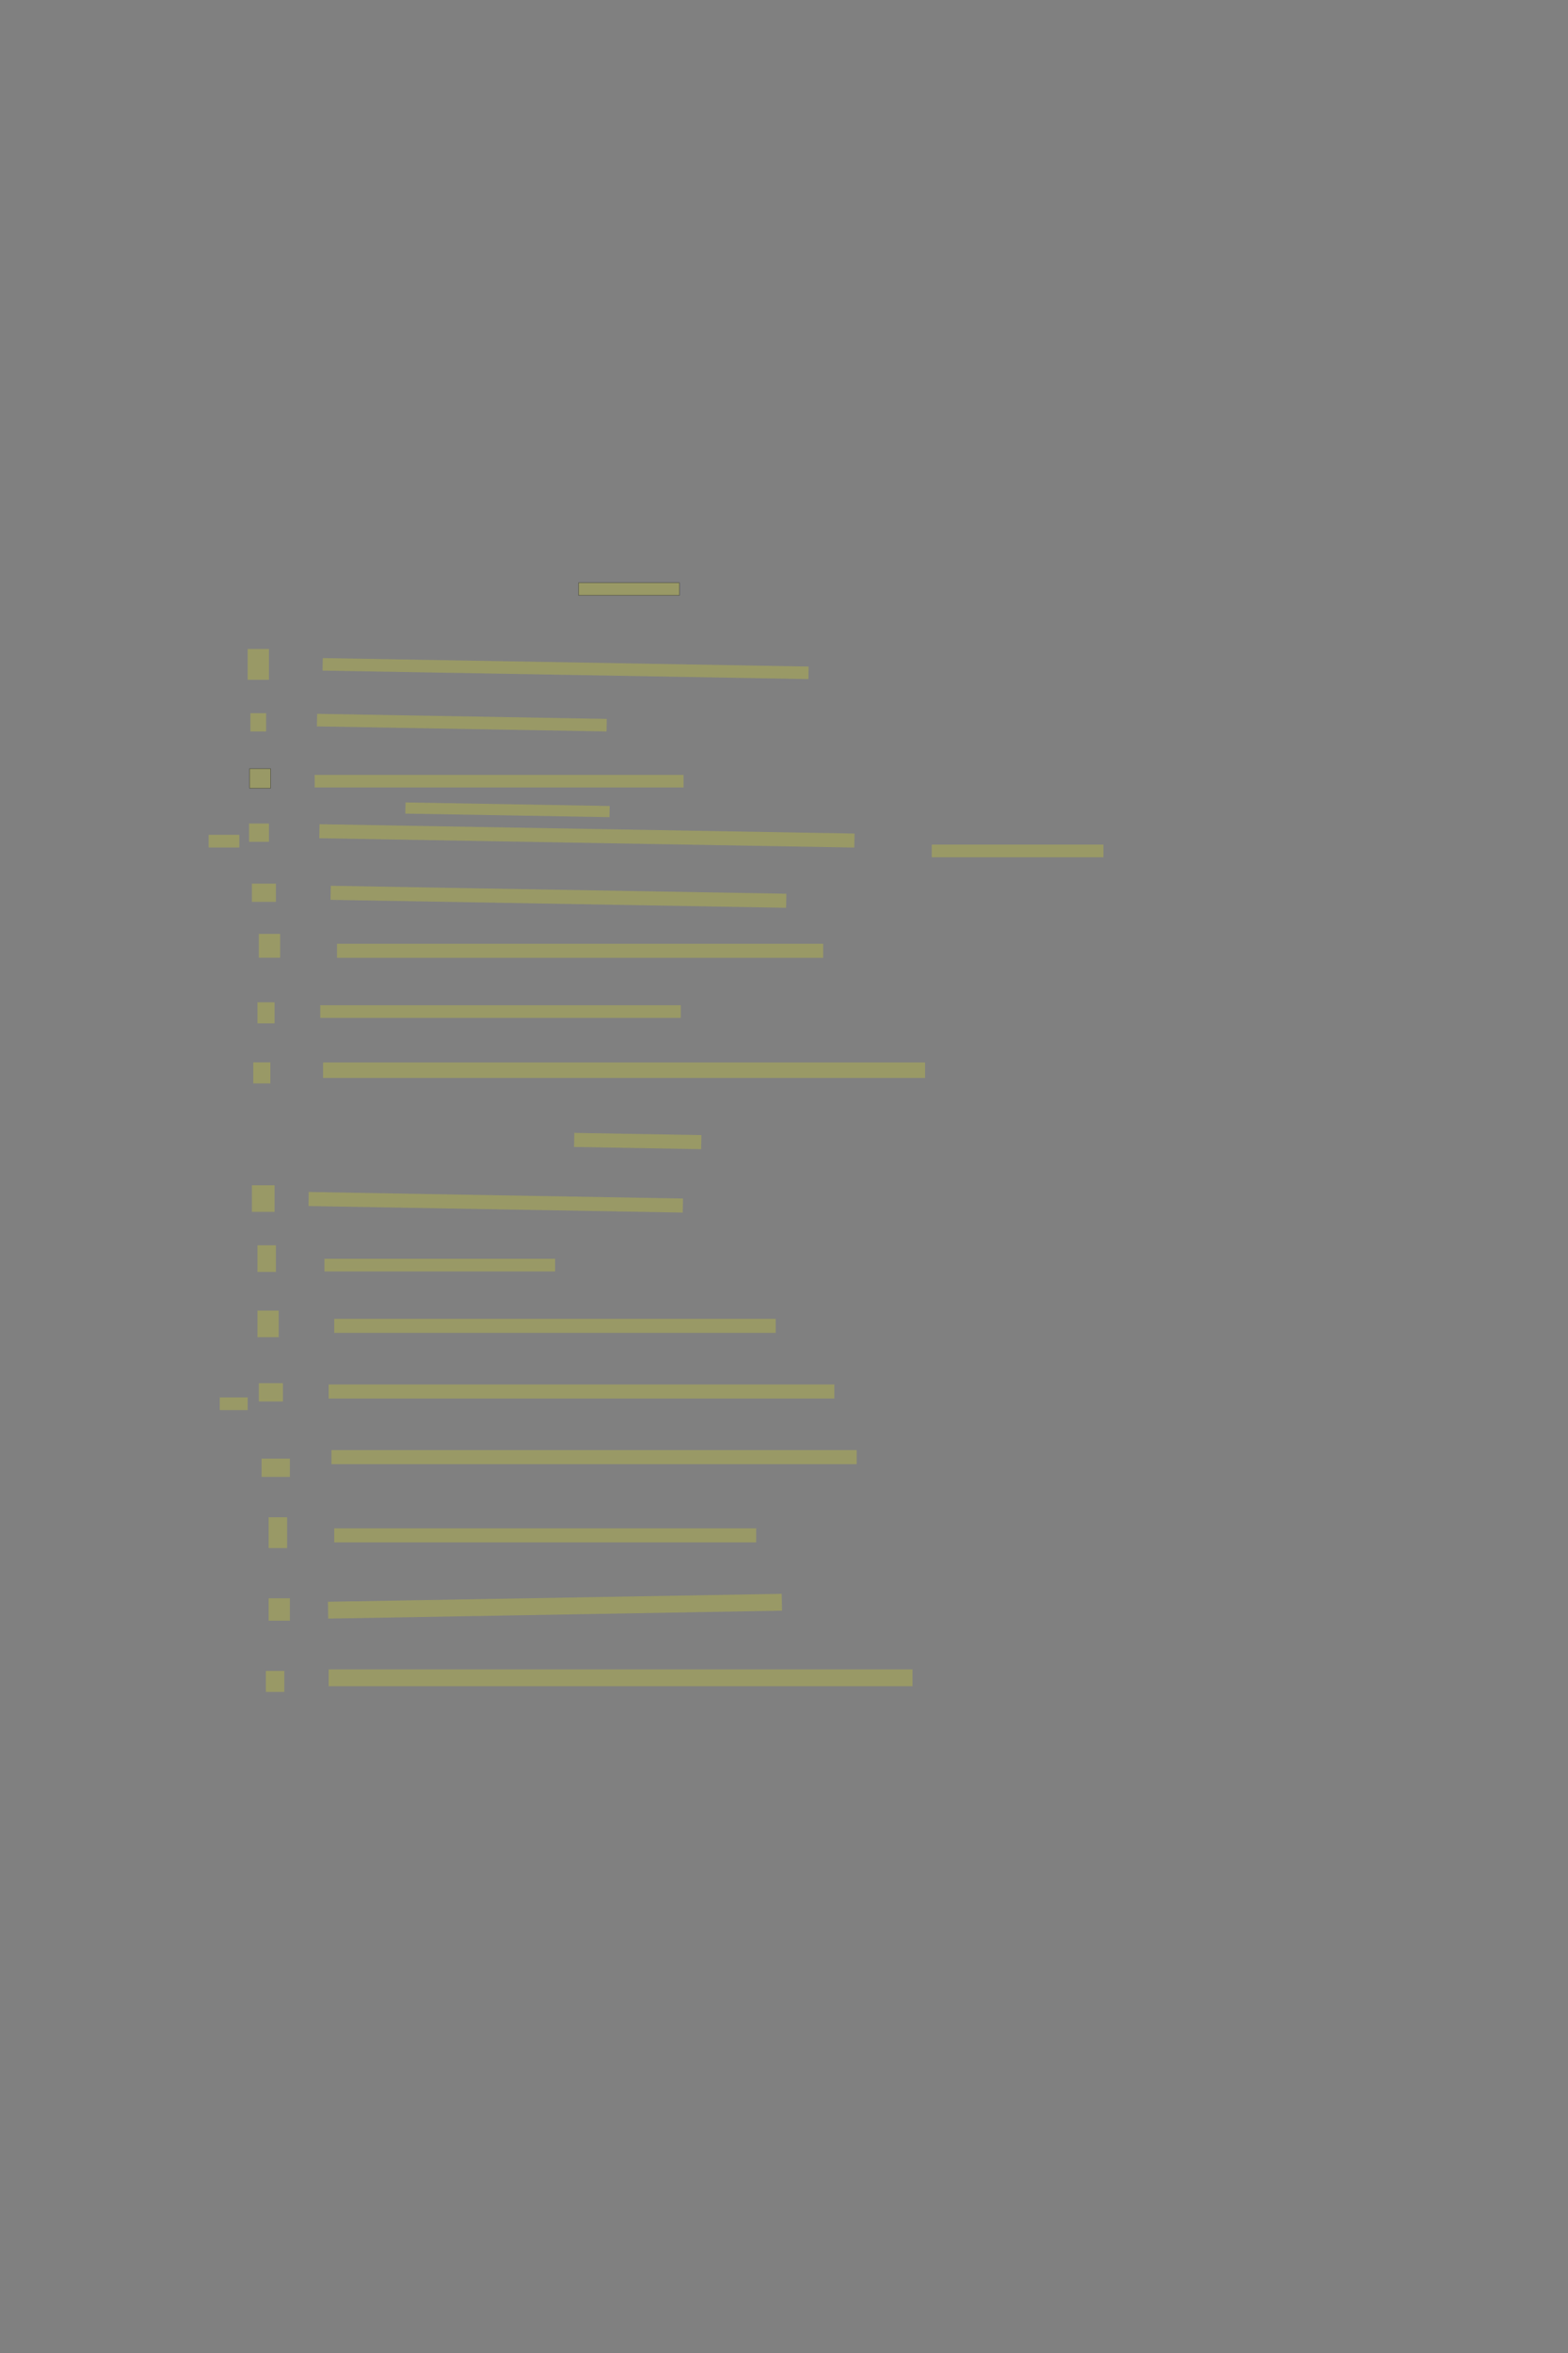 <?xml version="1.0" encoding="UTF-8" standalone="no"?><svg xmlns="http://www.w3.org/2000/svg" xmlns:xlink="http://www.w3.org/1999/xlink" height="5616" width="3744">
 <rect width="100%" height="100%" fill="#808080" stroke="none"/>
 <g>
  <title>Layer 1</title>
  <rect class=" imageannotationLine imageannotationLinked" fill="#FFFF00" fill-opacity="0.2" height="30" id="svg_2" stroke="#000000" stroke-opacity="0.5" width="240.833" x="1381.38" xlink:href="#la" y="1390.894"/>
  <rect class=" imageannotationLine imageannotationLinked" fill="#FFFF00" fill-opacity="0.2" height="29.942" id="svg_4" stroke="#000000" stroke-dasharray="null" stroke-linecap="null" stroke-linejoin="null" stroke-opacity="0.5" stroke-width="null" transform="rotate(1 1350.48 1595.73)" width="1160.252" x="770.352" xlink:href="#Nennst" y="1580.757"/>
  <rect class=" imageannotationLine imageannotationLinked" fill="#FFFF00" fill-opacity="0.2" height="30" id="svg_6" stroke="#000000" stroke-dasharray="null" stroke-linecap="null" stroke-linejoin="null" stroke-opacity="0.5" stroke-width="null" transform="rotate(1 1102.77 1724.77)" width="691.661" x="756.942" xlink:href="#Cretas" y="1709.767"/>
  <rect class=" imageannotationLine imageannotationLinked" fill="#FFFF00" fill-opacity="0.2" height="30" id="svg_8" stroke="#000000" stroke-dasharray="null" stroke-linecap="null" stroke-linejoin="null" stroke-opacity="0.5" stroke-width="null" width="880.837" x="751.379" xlink:href="#Dichtend" y="1849.455"/>
  <rect class=" imageannotationLine imageannotationLinked" fill="#FFFF00" fill-opacity="0.2" height="26.667" id="svg_10" stroke="#000000" stroke-dasharray="null" stroke-linecap="null" stroke-linejoin="null" stroke-opacity="0.5" stroke-width="null" transform="rotate(1 1211.77 1932.79)" width="487.503" x="968.016" xlink:href="#lb" y="1919.454"/>
  <rect class=" imageannotationLine imageannotationLinked" fill="#FFFF00" fill-opacity="0.2" height="33.449" id="svg_12" stroke="#000000" stroke-dasharray="null" stroke-linecap="null" stroke-linejoin="null" stroke-opacity="0.5" stroke-width="null" transform="rotate(1 1401.37 1995.04)" width="1277.831" x="762.455" xlink:href="#Hast" y="1978.312"/>
  <rect class=" imageannotationLine imageannotationLinked" fill="#FFFF00" fill-opacity="0.2" height="33.565" id="svg_14" stroke="#000000" stroke-dasharray="null" stroke-linecap="null" stroke-linejoin="null" stroke-opacity="0.5" stroke-width="null" transform="rotate(1 1333.44 2140.4)" width="1087.919" x="789.478" xlink:href="#Niemals" y="2123.619"/>
  <rect class=" imageannotationLine imageannotationLinked" fill="#FFFF00" fill-opacity="0.2" height="33.565" id="svg_16" stroke="#000000" stroke-dasharray="null" stroke-linecap="null" stroke-linejoin="null" stroke-opacity="0.5" stroke-width="null" width="1160.837" x="804.712" xlink:href="#Nie" y="2252.556"/>
  <rect class=" imageannotationLine imageannotationLinked" fill="#FFFF00" fill-opacity="0.2" height="30.232" id="svg_18" stroke="#000000" stroke-dasharray="null" stroke-linecap="null" stroke-linejoin="null" stroke-opacity="0.5" stroke-width="null" width="860.837" x="764.712" xlink:href="#Urvaeterlicher" y="2399.222"/>
  <rect class=" imageannotationLine imageannotationLinked" fill="#FFFF00" fill-opacity="0.2" height="36.899" id="svg_20" stroke="#000000" stroke-dasharray="null" stroke-linecap="null" stroke-linejoin="null" stroke-opacity="0.5" stroke-width="null" width="1437.503" x="771.379" xlink:href="#Goettlich" y="2535.889"/>
  <rect class=" imageannotationLine imageannotationLinked" fill="#FFFF00" fill-opacity="0.2" height="33.566" id="svg_22" stroke="#000000" stroke-dasharray="null" stroke-linecap="null" stroke-linejoin="null" stroke-opacity="0.5" stroke-width="null" transform="rotate(1 1522.76 2723.35)" width="303.599" x="1370.961" xlink:href="#lc" y="2706.562"/>
  <rect class=" imageannotationLine imageannotationLinked" fill="#FFFF00" fill-opacity="0.2" height="33.566" id="svg_24" stroke="#000000" stroke-dasharray="null" stroke-linecap="null" stroke-linejoin="null" stroke-opacity="0.5" stroke-width="null" transform="rotate(1 1183.69 2869.55)" width="893.742" x="736.816" xlink:href="#Alles" y="2852.764"/>
  <rect class=" imageannotationLine imageannotationLinked" fill="#FFFF00" fill-opacity="0.2" height="30.233" id="svg_26" stroke="#000000" stroke-dasharray="null" stroke-linecap="null" stroke-linejoin="null" stroke-opacity="0.5" stroke-width="null" width="550.837" x="774.712" xlink:href="#Unserer" y="3004.373"/>
  <rect class=" imageannotationLine imageannotationLinked" fill="#FFFF00" fill-opacity="0.2" height="33.566" id="svg_28" stroke="#000000" stroke-dasharray="null" stroke-linecap="null" stroke-linejoin="null" stroke-opacity="0.5" stroke-width="null" width="1054.17" x="798.045" xlink:href="#Trauriger" y="3147.706"/>
  <rect class=" imageannotationLine imageannotationLinked" fill="#FFFF00" fill-opacity="0.2" height="33.566" id="svg_30" stroke="#000000" stroke-dasharray="null" stroke-linecap="null" stroke-linejoin="null" stroke-opacity="0.5" stroke-width="null" width="1207.503" x="784.712" xlink:href="#Der" y="3304.373"/>
  <rect class=" imageannotationLine imageannotationLinked" fill="#FFFF00" fill-opacity="0.2" height="33.566" id="svg_32" stroke="#000000" stroke-dasharray="null" stroke-linecap="null" stroke-linejoin="null" stroke-opacity="0.5" stroke-width="null" width="1254.17" x="791.379" xlink:href="#Nicht" y="3461.039"/>
  <rect class=" imageannotationLine imageannotationLinked" fill="#FFFF00" fill-opacity="0.2" height="33.566" id="svg_34" stroke="#000000" stroke-dasharray="null" stroke-linecap="null" stroke-linejoin="null" stroke-opacity="0.5" stroke-width="null" width="1007.503" x="798.045" xlink:href="#Dem" y="3647.706"/>
  <rect class=" imageannotationLine imageannotationLinked" fill="#FFFF00" fill-opacity="0.2" height="40.231" id="svg_36" stroke="#000000" stroke-dasharray="null" stroke-linecap="null" stroke-linejoin="null" stroke-opacity="0.5" stroke-width="null" transform="rotate(-1 1325.15 3833.63)" width="1083.713" x="783.296" xlink:href="#Glaubhaftiger" y="3813.512"/>
  <rect class=" imageannotationLine imageannotationLinked" fill="#FFFF00" fill-opacity="0.2" height="40.231" id="svg_38" stroke="#000000" stroke-dasharray="null" stroke-linecap="null" stroke-linejoin="null" stroke-opacity="0.5" stroke-width="null" width="1394.17" x="784.712" xlink:href="#Von" y="3984.374"/>
  <rect class=" imageannotationLine imageannotationLinked" fill="#FFFF00" fill-opacity="0.2" height="73.565" id="svg_40" stroke="#000000" stroke-dasharray="null" stroke-linecap="null" stroke-linejoin="null" stroke-opacity="0.5" stroke-width="null" width="50.837" x="591.379" xlink:href="#ld" y="1548.92"/>
  <rect class=" imageannotationLine imageannotationLinked" fill="#FFFF00" fill-opacity="0.2" height="43.565" id="svg_42" stroke="#000000" stroke-dasharray="null" stroke-linecap="null" stroke-linejoin="null" stroke-opacity="0.5" stroke-width="null" width="37.503" x="598.045" xlink:href="#le" y="1702.253"/>
  <rect class=" imageannotationLine imageannotationLinked" fill="#FFFF00" fill-opacity="0.2" height="43.565" id="svg_44" stroke="#000000" stroke-dasharray="null" stroke-linecap="null" stroke-linejoin="null" stroke-opacity="0.5" stroke-width="null" width="47.503" x="594.712" xlink:href="#vier" y="1965.586"/>
  <rect class=" imageannotationLine imageannotationLinked" fill="#FFFF00" fill-opacity="0.2" height="43.565" id="svg_46" stroke="#000000" stroke-dasharray="null" stroke-linecap="null" stroke-linejoin="null" stroke-opacity="0.5" stroke-width="null" width="57.503" x="601.379" xlink:href="#lg" y="2108.92"/>
  <rect class=" imageannotationLine imageannotationLinked" fill="#FFFF00" fill-opacity="0.2" height="56.898" id="svg_48" stroke="#000000" stroke-dasharray="null" stroke-linecap="null" stroke-linejoin="null" stroke-opacity="0.5" stroke-width="null" width="50.837" x="618.045" xlink:href="#lh" y="2228.92"/>
  <rect class=" imageannotationLine imageannotationLinked" fill="#FFFF00" fill-opacity="0.2" height="50.231" id="svg_50" stroke="#000000" stroke-dasharray="null" stroke-linecap="null" stroke-linejoin="null" stroke-opacity="0.5" stroke-width="null" width="40.837" x="614.712" xlink:href="#li" y="2392.253"/>
  <rect class=" imageannotationLine imageannotationLinked" fill="#FFFF00" fill-opacity="0.2" height="50.231" id="svg_52" stroke="#000000" stroke-dasharray="null" stroke-linecap="null" stroke-linejoin="null" stroke-opacity="0.5" stroke-width="null" width="40.837" x="604.712" xlink:href="#lj" y="2535.586"/>
  <rect class=" imageannotationLine imageannotationLinked" fill="#FFFF00" fill-opacity="0.2" height="63.565" id="svg_54" stroke="#000000" stroke-dasharray="null" stroke-linecap="null" stroke-linejoin="null" stroke-opacity="0.5" stroke-width="null" width="54.17" x="601.379" xlink:href="#lk" y="2828.92"/>
  <rect class=" imageannotationLine imageannotationLinked" fill="#FFFF00" fill-opacity="0.2" height="63.565" id="svg_56" stroke="#000000" stroke-dasharray="null" stroke-linecap="null" stroke-linejoin="null" stroke-opacity="0.5" stroke-width="null" width="44.17" x="614.712" xlink:href="#ll" y="2972.253"/>
  <rect class=" imageannotationLine imageannotationLinked" fill="#FFFF00" fill-opacity="0.2" height="63.565" id="svg_58" stroke="#000000" stroke-dasharray="null" stroke-linecap="null" stroke-linejoin="null" stroke-opacity="0.5" stroke-width="null" width="50.837" x="614.712" xlink:href="#lm" y="3128.011"/>
  <rect class=" imageannotationLine imageannotationLinked" fill="#FFFF00" fill-opacity="0.2" height="43.565" id="svg_60" stroke="#000000" stroke-dasharray="null" stroke-linecap="null" stroke-linejoin="null" stroke-opacity="0.5" stroke-width="null" width="57.503" x="618.045" xlink:href="#vier2" y="3301.344"/>
  <rect class=" imageannotationLine imageannotationLinked" fill="#FFFF00" fill-opacity="0.2" height="43.565" id="svg_62" stroke="#000000" stroke-dasharray="null" stroke-linecap="null" stroke-linejoin="null" stroke-opacity="0.5" stroke-width="null" width="67.503" x="624.712" xlink:href="#ln" y="3481.344"/>
  <rect class=" imageannotationLine imageannotationLinked" fill="#FFFF00" fill-opacity="0.2" height="73.565" id="svg_64" stroke="#000000" stroke-dasharray="null" stroke-linecap="null" stroke-linejoin="null" stroke-opacity="0.5" stroke-width="null" width="44.17" x="641.379" xlink:href="#lo" y="3621.344"/>
  <rect class=" imageannotationLine imageannotationLinked" fill="#FFFF00" fill-opacity="0.2" height="53.565" id="svg_66" stroke="#000000" stroke-dasharray="null" stroke-linecap="null" stroke-linejoin="null" stroke-opacity="0.5" stroke-width="null" width="50.837" x="641.379" xlink:href="#lp" y="3814.677"/>
  <rect class=" imageannotationLine imageannotationLinked" fill="#FFFF00" fill-opacity="0.2" height="50.232" id="svg_68" stroke="#000000" stroke-dasharray="null" stroke-linecap="null" stroke-linejoin="null" stroke-opacity="0.5" stroke-width="null" width="44.17" x="634.712" xlink:href="#lq" y="3988.011"/>
  <rect class=" imageannotationLine imageannotationLinked" fill="#FFFF00" fill-opacity="0.2" height="30.232" id="svg_71" stroke="#000000" stroke-dasharray="null" stroke-linecap="null" stroke-linejoin="null" stroke-opacity="0.5" stroke-width="null" width="410" x="2224.788" xlink:href="#lt" y="2015.889"/>
  <rect class=" imageannotationLine imageannotationLinked" fill="#FFFF00" fill-opacity="0.2" height="30.232" id="svg_74" stroke="#000000" stroke-dasharray="null" stroke-linecap="null" stroke-linejoin="null" stroke-opacity="0.5" stroke-width="null" width="73.333" x="498.121" xlink:href="#lr" y="1992.556"/>
  <rect class=" imageannotationLine imageannotationLinked" fill="#FFFF00" fill-opacity="0.2" height="30.232" id="svg_77" stroke="#000000" stroke-dasharray="null" stroke-linecap="null" stroke-linejoin="null" stroke-opacity="0.5" stroke-width="null" width="66.667" x="524.788" xlink:href="#ls" y="3335.283"/>
  <rect class=" imageannotationLine imageannotationLinked" fill="#FFFF00" fill-opacity="0.2" height="46.667" id="svg_3" stroke="#000000" stroke-opacity="0.5" width="50" x="596" xlink:href="#lf" y="1834.606"/>
 </g>
</svg>